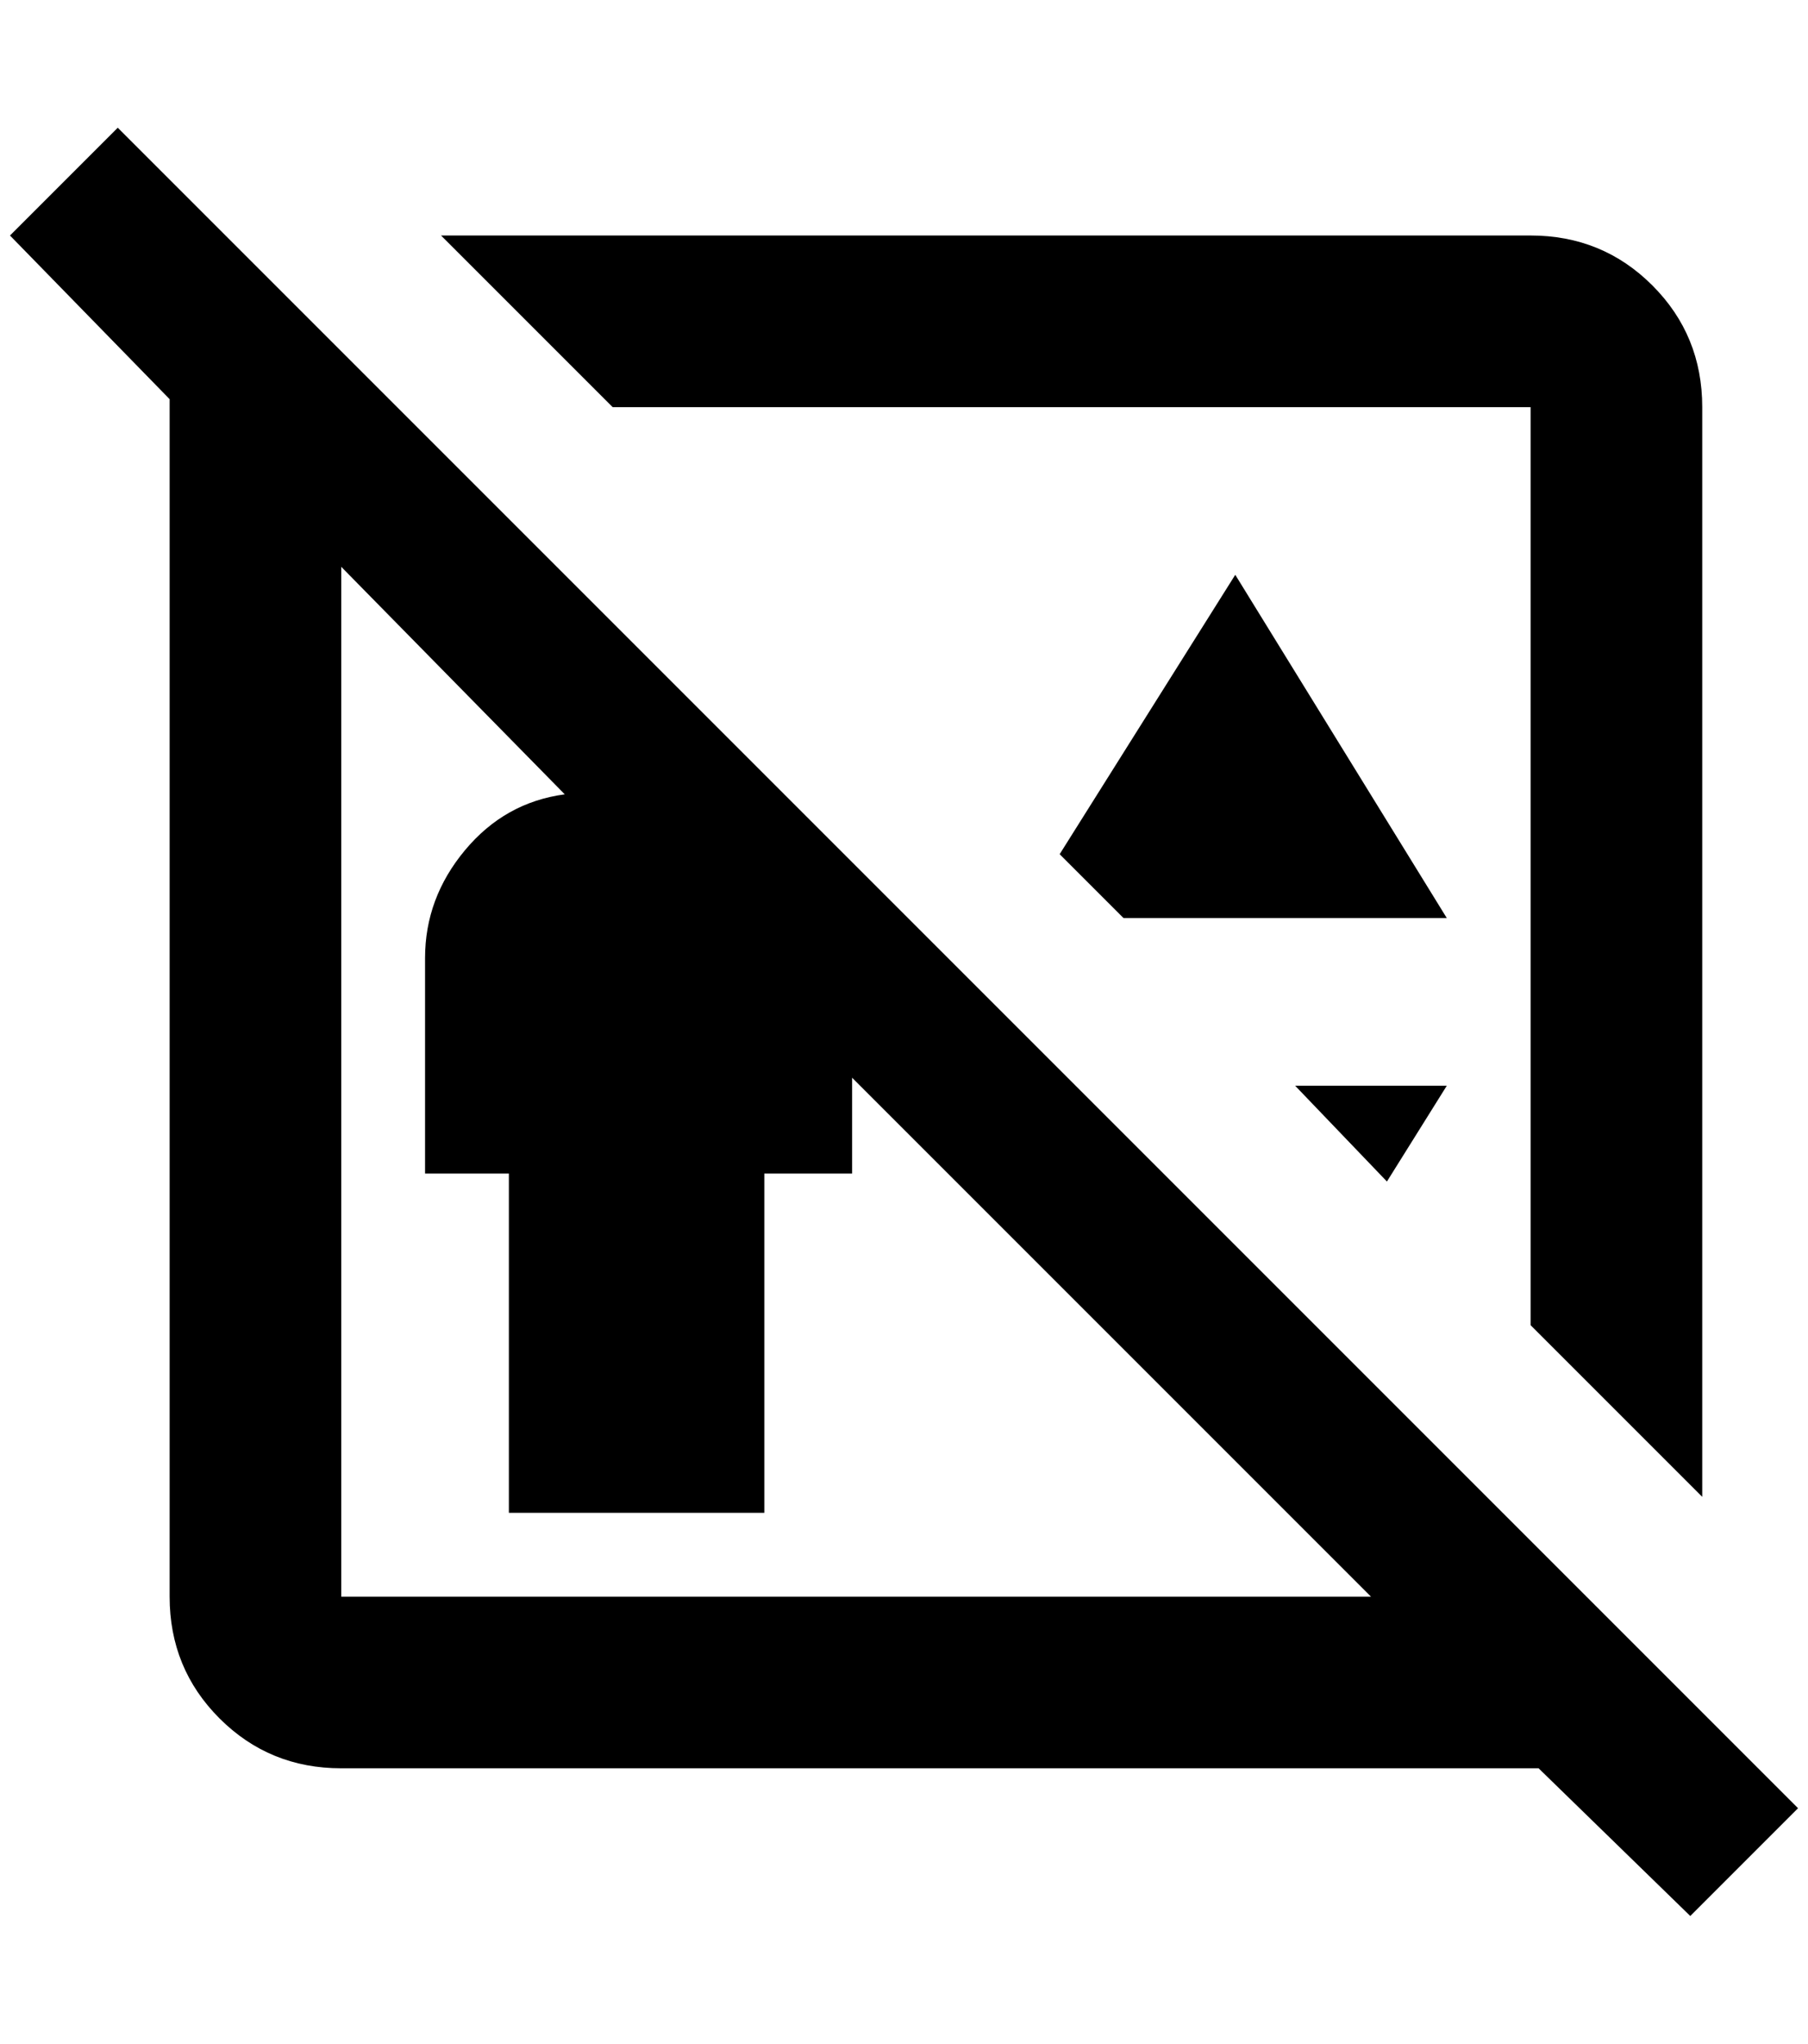 <?xml version="1.0" standalone="no"?>
<!DOCTYPE svg PUBLIC "-//W3C//DTD SVG 1.1//EN" "http://www.w3.org/Graphics/SVG/1.1/DTD/svg11.dtd" >
<svg xmlns="http://www.w3.org/2000/svg" xmlns:xlink="http://www.w3.org/1999/xlink" version="1.1" viewBox="-10 0 1812 2048">
   <path fill="currentColor"
d="M1792 1812l-1684 -1684l-108 108l160 164v1200q0 72 50 122t122 50h1200l152 148zM332 1600v-1032l224 228q-60 8 -100 56t-40 108v216h84v340h256v-340h88v-96l520 520h-1032zM604 408l-172 -172h1092q72 0 122 50t50 122v1092l-172 -172v-920h-920zM1440 920h-324
l-64 -64l176 -280zM1380 1184l-92 -96h152z" />
</svg>
